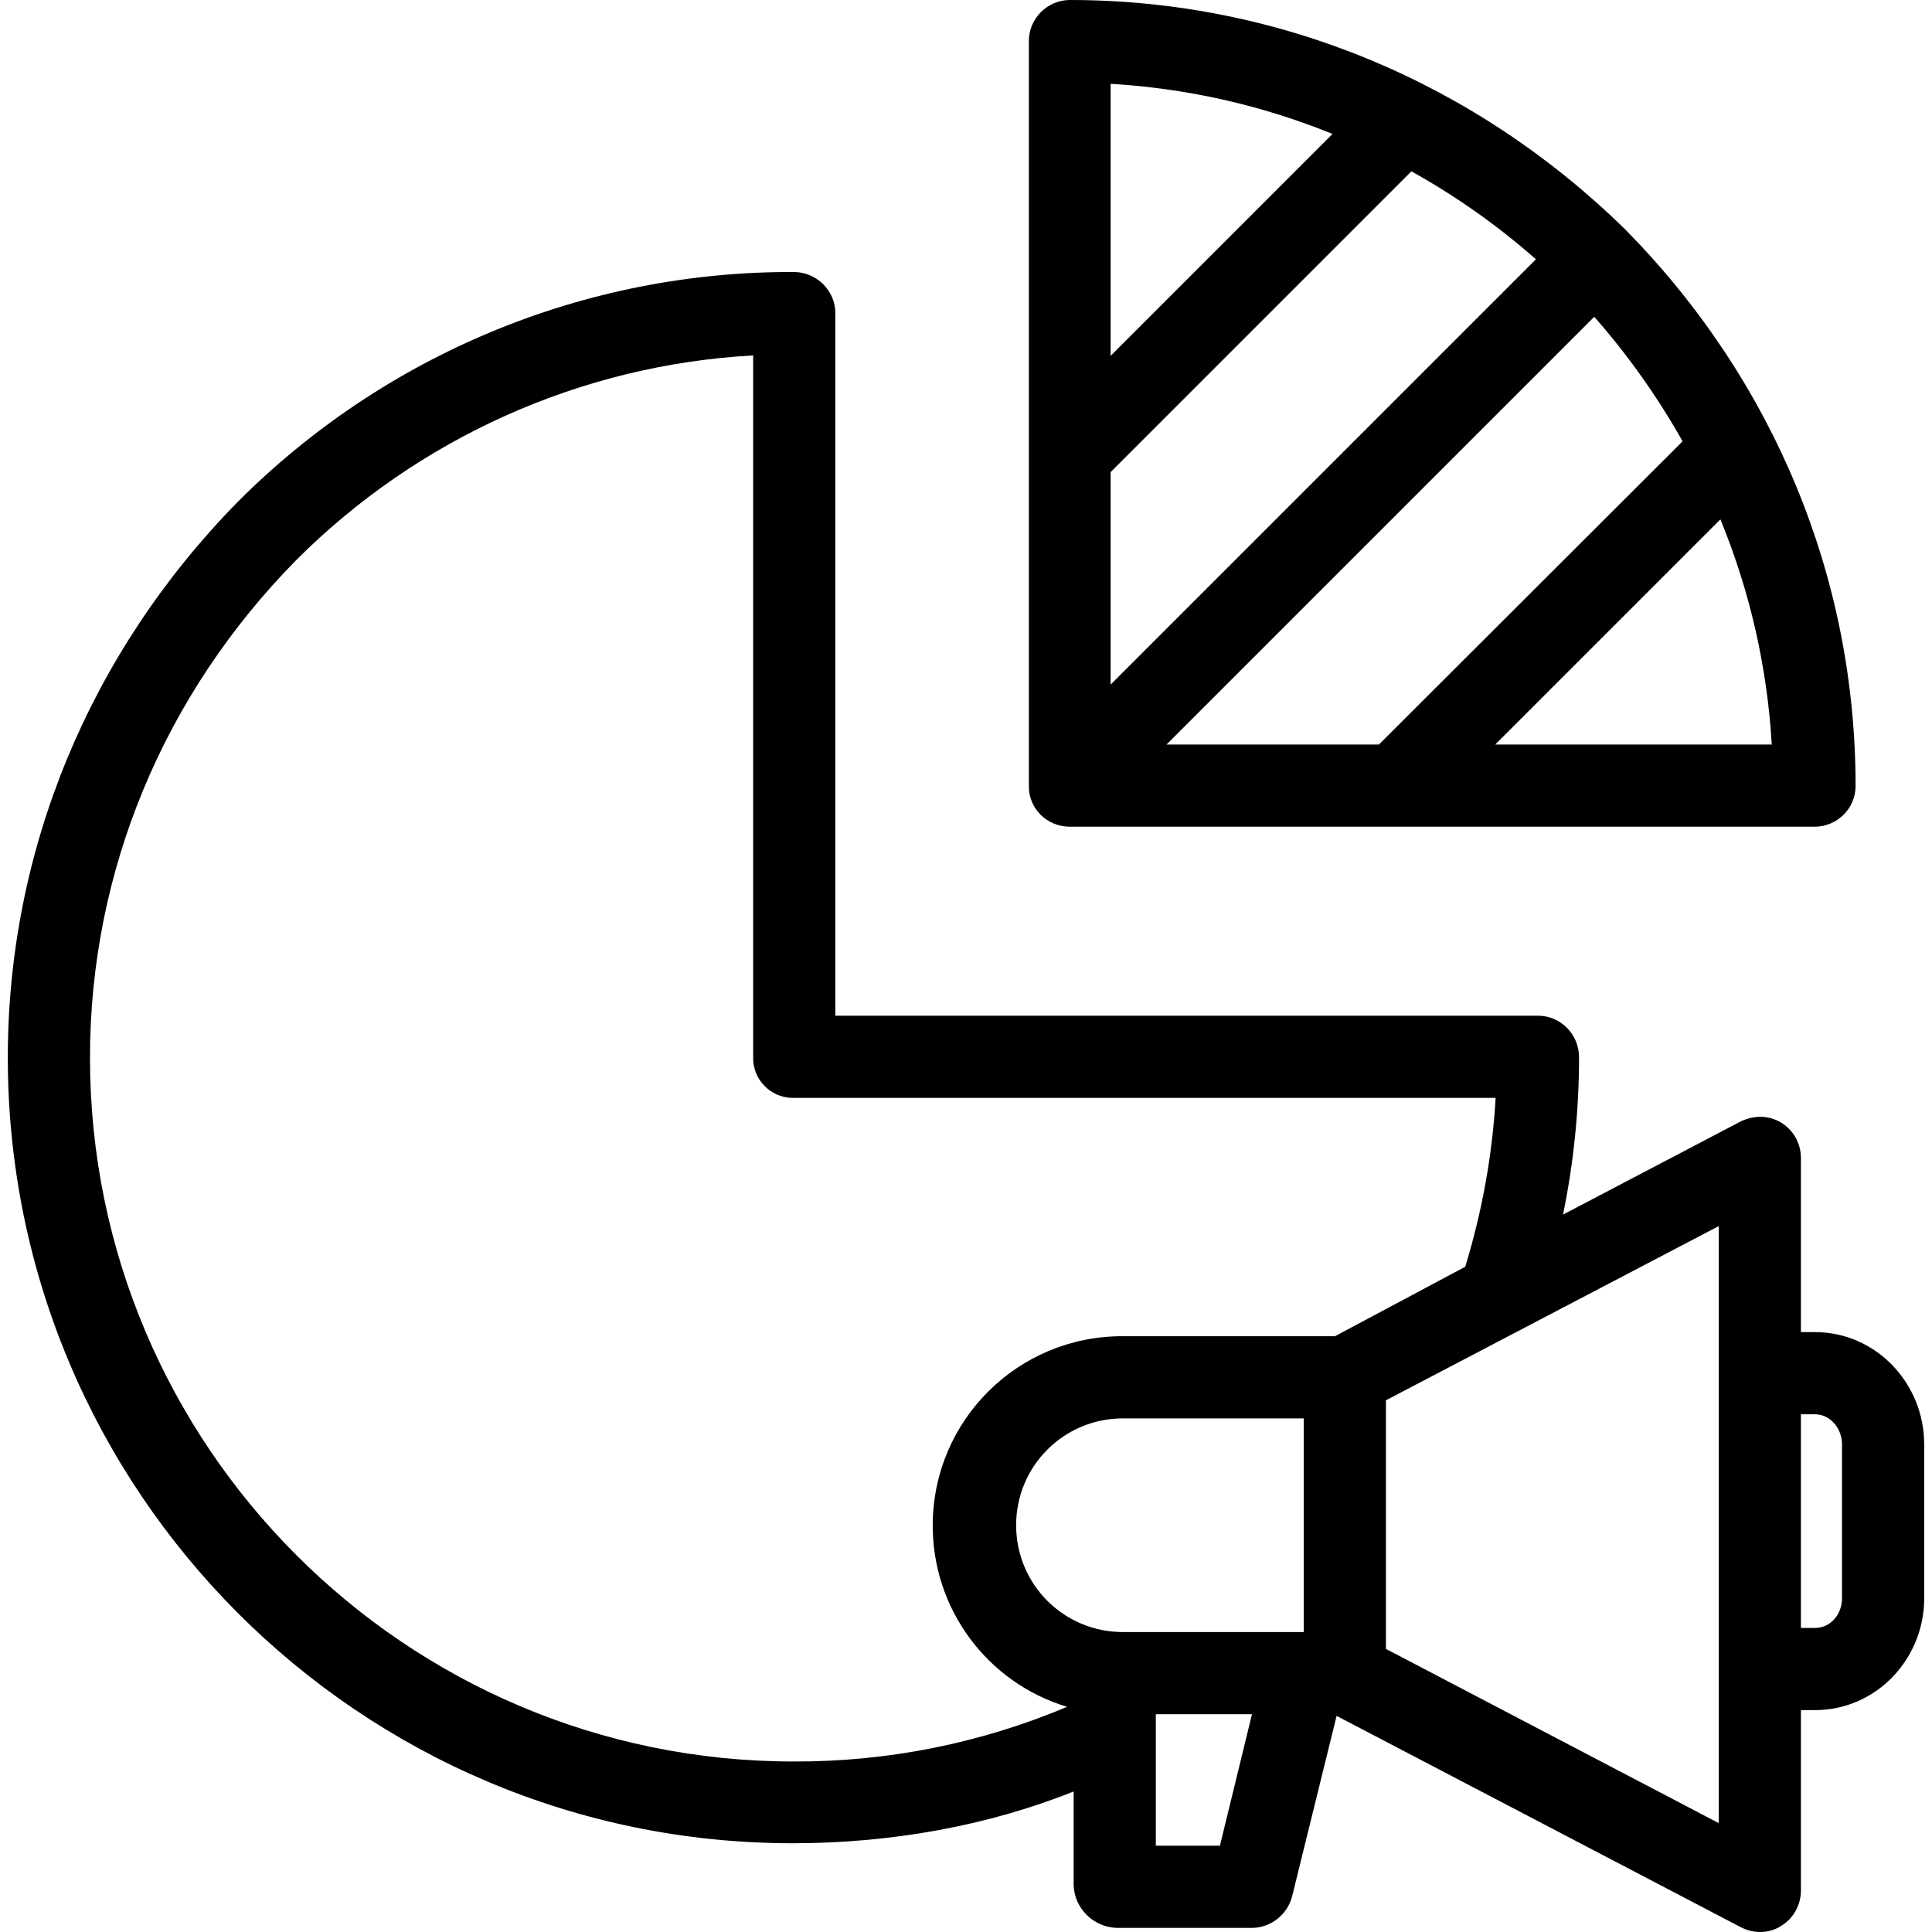 <?xml version="1.0" encoding="iso-8859-1"?>
<!-- Generator: Adobe Illustrator 19.0.0, SVG Export Plug-In . SVG Version: 6.00 Build 0)  -->
<svg version="1.1" id="Capa_1" xmlns="http://www.w3.org/2000/svg" xmlns:xlink="http://www.w3.org/1999/xlink" x="0px" y="0px"
	 viewBox="0 0 470.2 470.2" style="enable-background:new 0 0 470.2 470.2;" xml:space="preserve">
<g>
	<g>
		<path d="M395.7,56l-0.1-0.1C358.9,19.9,310.9,0,260.4,0c-5.5,0-10,4.5-10,10v181.2c-0.1,5.6,4.4,10,10,10h181.2
			c5.5,0,10-4.4,10-9.9c0,0,0,0,0-0.1C451.6,140.7,431.8,92.7,395.7,56z M270.3,20.4c18.6,1.1,36.8,5.2,54,12.2l-54,54V20.4z
			 M270.3,114.9l73.2-73.2c10.8,6,21,13.2,30.3,21.4L270.3,166.6V114.9z M283.9,181.2L388,77.1c8.2,9.3,15.4,19.5,21.5,30.3
			l-73.9,73.8H283.9z M363.9,181.2l54.8-54.8c7.2,17.5,11.4,36,12.5,54.8H363.9z"/>
	</g>
</g>
<g>
	<g>
		<path d="M441.7,324.2h-3.4v-42.4c0-5.5-4.4-10-9.9-10c-1.6,0-3.2,0.4-4.7,1.1l-43.3,22.7c2.6-12.6,3.9-25.5,3.9-38.3
			c0-5.5-4.4-10.1-10-10.1h-171v-171c0-5.5-4.6-10-10.1-10c-50.8-0.2-99.5,20-135.4,56c-36,36.7-55.9,84.7-55.9,135.2
			c0,105.4,85.5,191.2,191,191.2c23.9,0,47.4-4.2,68.4-12.6v22.8c0.2,5.7,4.8,10.2,10.5,10.4h33c4.6-0.1,8.6-3.3,9.7-7.8l10.8-43.8
			l98.5,51.5c1.4,0.7,3,1.1,4.6,1.1c1.8,0,3.6-0.5,5.1-1.5c3-1.8,4.8-5.1,4.8-8.6v-43.9h3.4c14.9,0,26.6-12.4,26.6-27.2v-37.5
			C468.3,336.7,456.6,324.2,441.7,324.2z M296.9,449.2h-15.6v-32h23.4L296.9,449.2z M317.3,397.2h-44c-14.4,0-26-11.6-26-26
			c0-14.4,11.6-26,26-26h44V397.2z M324.9,325.2h-51.6c-25.5-0.1-46.2,20.4-46.3,45.9c-0.1,20.4,13.2,38.4,32.7,44.3
			c-21.1,8.9-43.8,13.4-66.6,13.3c-94.4,0-171.2-76.9-171.2-171.3c0-45.3,17.9-88.3,50.2-121.1c29.7-29.7,69.3-47.5,111.2-49.8
			v170.9c-0.1,5.3,4.2,9.7,9.5,9.8c0.1,0,0.2,0,0.3,0H364c-0.8,13.9-3.3,27.7-7.4,41.1L324.9,325.2z M418.3,443.7l-81-42.4v-60.5
			l81-42.4V443.7z M448.3,389c0,3.8-2.7,7.2-6.6,7.2h-3.4v-52h3.4c3.8,0,6.6,3.5,6.6,7.3V389z"/>
	</g>
</g>
<g>
</g>
<g>
</g>
<g>
</g>
<g>
</g>
<g>
</g>
<g>
</g>
<g>
</g>
<g>
</g>
<g>
</g>
<g>
</g>
<g>
</g>
<g>
</g>
<g>
</g>
<g>
</g>
<g>
</g>
</svg>
